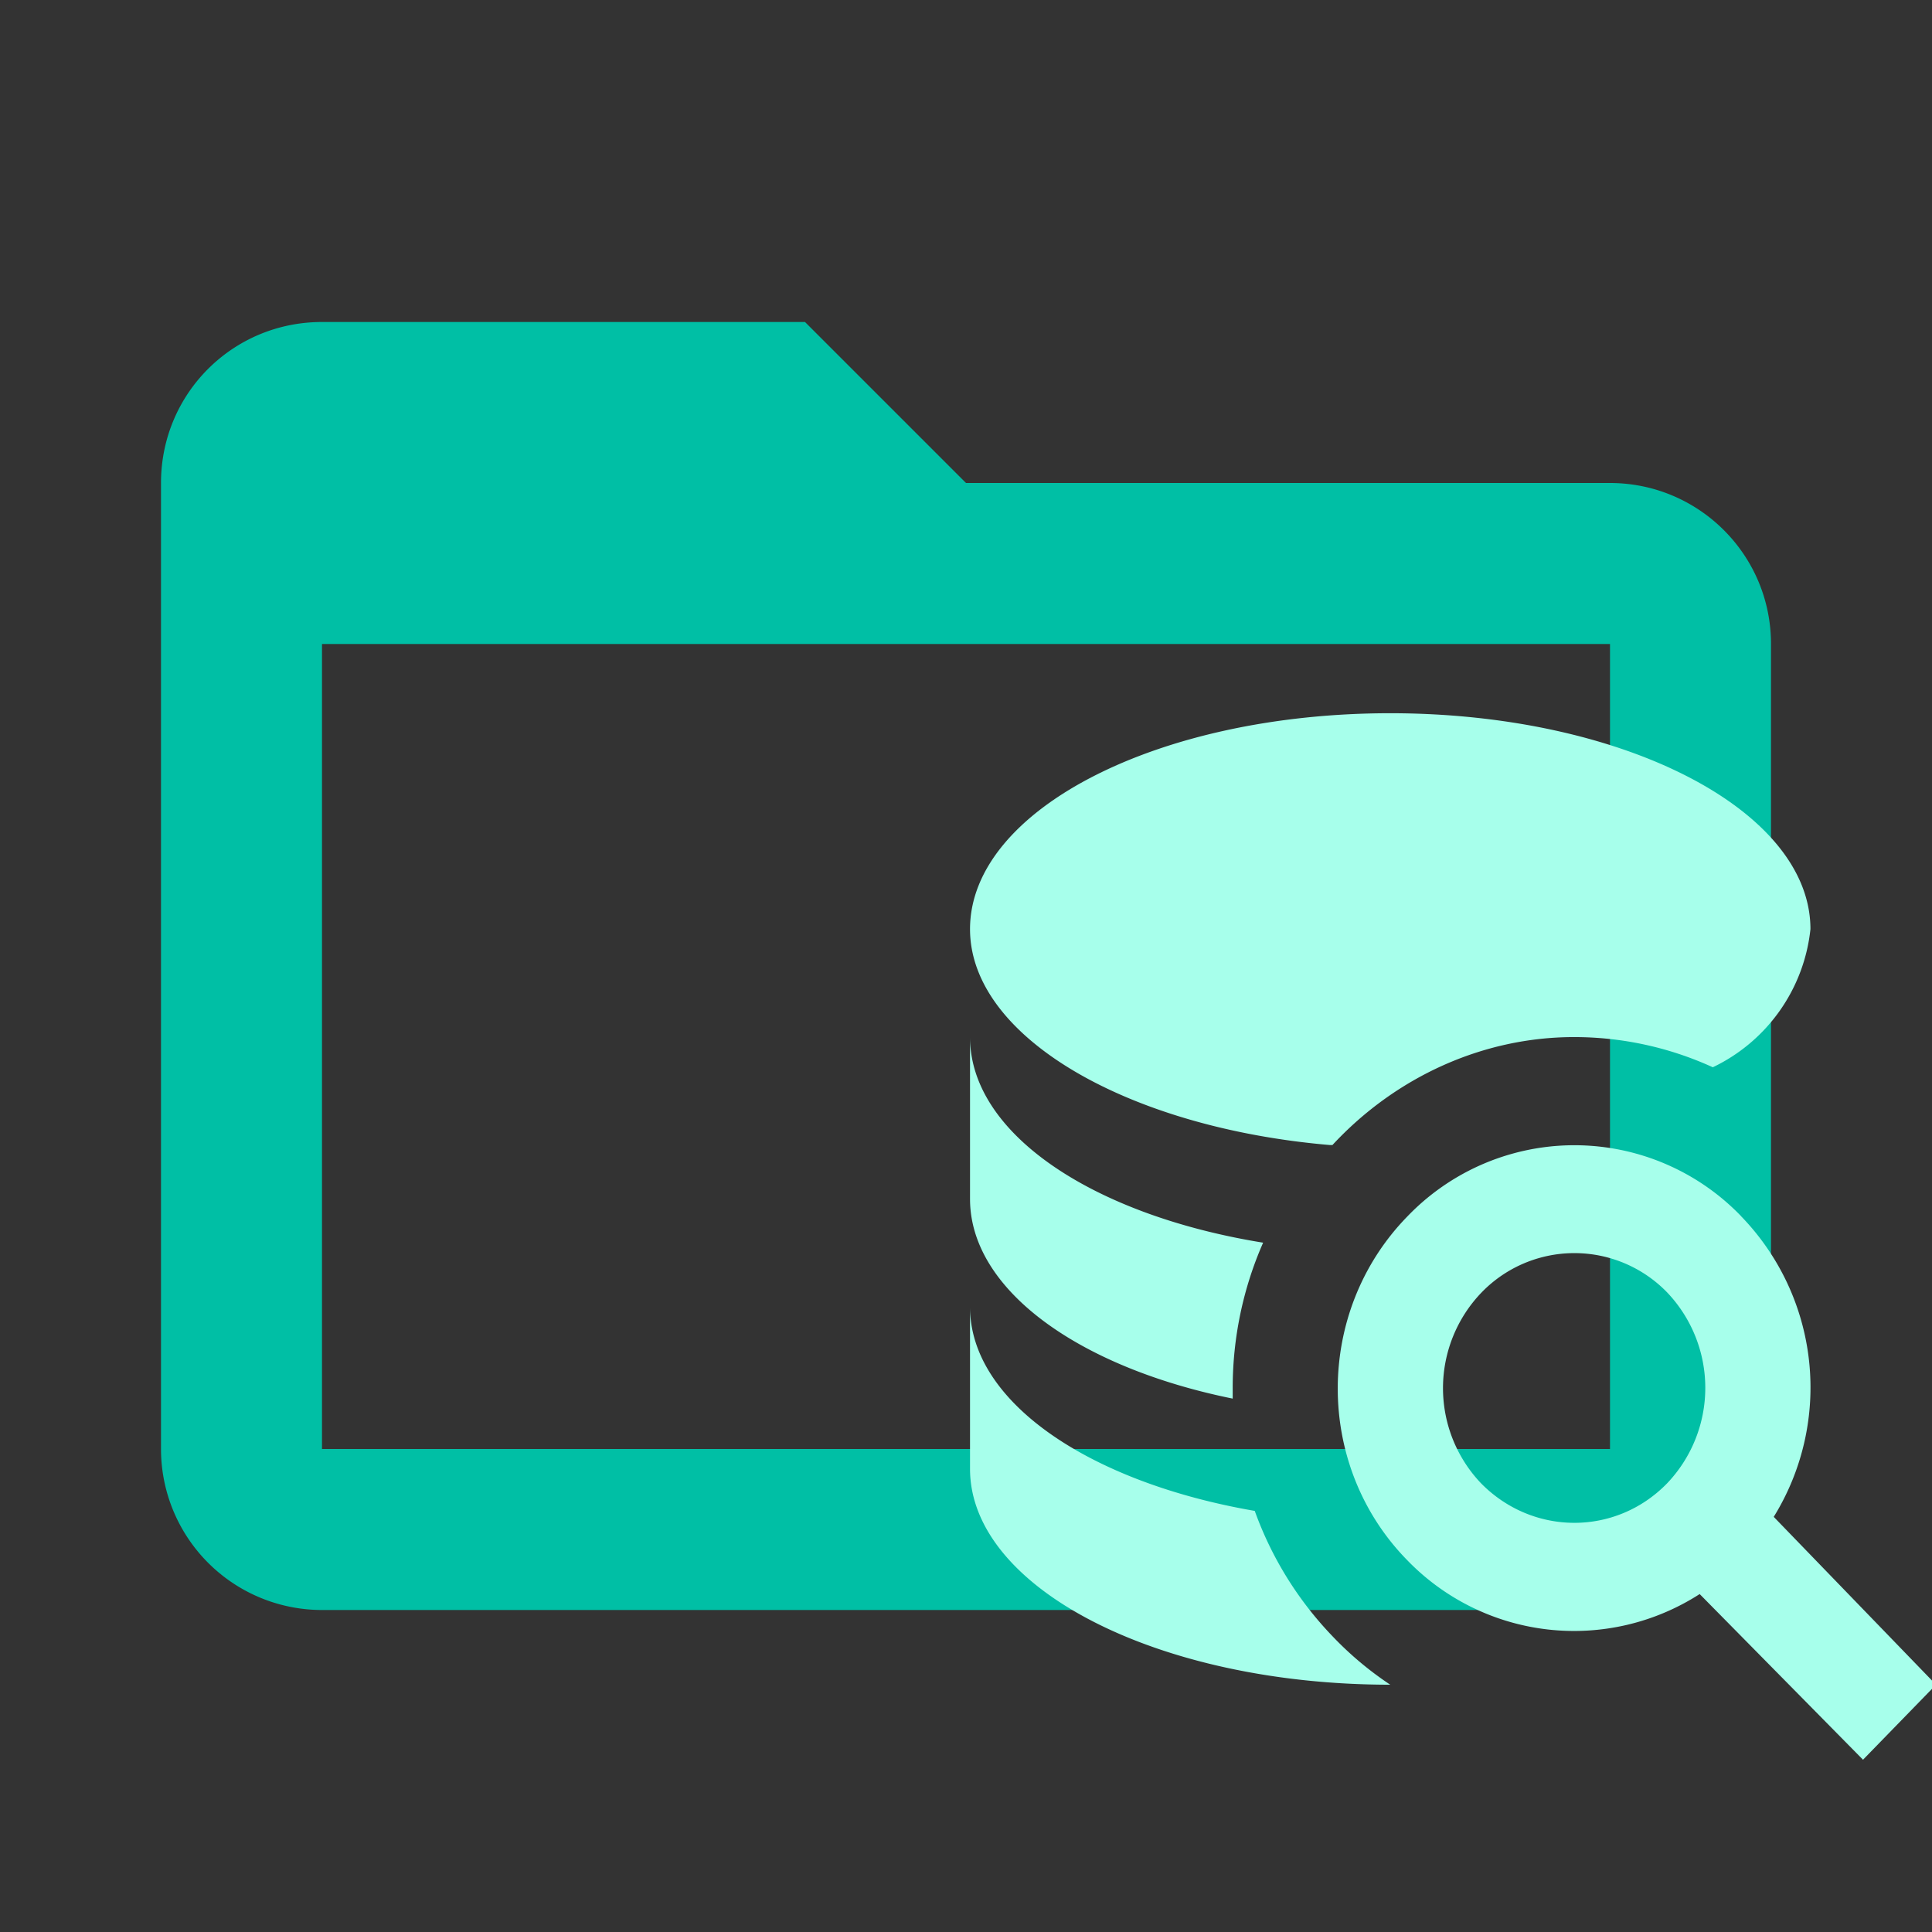 <!--
  - The MIT License (MIT)
  -
  - Copyright (c) 2015-2022 Elior "Mallowigi" Boukhobza
  -
  - Permission is hereby granted, free of charge, to any person obtaining a copy
  - of this software and associated documentation files (the "Software"), to deal
  - in the Software without restriction, including without limitation the rights
  - to use, copy, modify, merge, publish, distribute, sublicense, and/or sell
  - copies of the Software, and to permit persons to whom the Software is
  - furnished to do so, subject to the following conditions:
  -
  - The above copyright notice and this permission notice shall be included in all
  - copies or substantial portions of the Software.
  -
  - THE SOFTWARE IS PROVIDED "AS IS", WITHOUT WARRANTY OF ANY KIND, EXPRESS OR
  - IMPLIED, INCLUDING BUT NOT LIMITED TO THE WARRANTIES OF MERCHANTABILITY,
  - FITNESS FOR A PARTICULAR PURPOSE AND NONINFRINGEMENT. IN NO EVENT SHALL THE
  - AUTHORS OR COPYRIGHT HOLDERS BE LIABLE FOR ANY CLAIM, DAMAGES OR OTHER
  - LIABILITY, WHETHER IN AN ACTION OF CONTRACT, TORT OR OTHERWISE, ARISING FROM,
  - OUT OF OR IN CONNECTION WITH THE SOFTWARE OR THE USE OR OTHER DEALINGS IN THE
  - SOFTWARE.
  -
  -
  -->

<svg width="16px" height="16px" viewBox="0 0 24 24" fill="none" xmlns="http://www.w3.org/2000/svg">
    <rect x="0" y="0" width="24" height="24" fill="#333333" stroke="none"/>
    <g big="true">
        <path fill="#00BFA5" folderColor="Queries"
              d="M20,18H4V8H20M20,6H12L10,4H4C2.89,4 2,4.89 2,6V18A2,2 0 0,0 4,20H20A2,2 0 0,0 22,18V8C22,6.89 21.1,6 20,6Z"/>
        <path d="M21.63 15.109a2.875 2.875 0 0 0-4.151.006c-1.148 1.18-1.148 3.091 0 4.264a2.883 2.883 0 0 0 3.635.423l2.029 2.058.907-.932-2.016-2.085a3.056 3.056 0 0 0-.405-3.734Zm-.921 3.318c-.64.657-1.67.65-2.31 0a1.714 1.714 0 0 1 .007-2.373 1.604 1.604 0 0 1 2.303 0 1.72 1.72 0 0 1 0 2.373Zm-4.157 1.898a4.393 4.393 0 0 1-.965-1.556c-2.056-.355-3.537-1.354-3.537-2.534v2.011c0 1.482 2.336 2.682 5.22 2.682a4.178 4.178 0 0 1-.718-.603Zm-4.502-7.442v2.011c0 1.126 1.35 2.092 3.263 2.48v-.133c0-.624.13-1.24.378-1.804-2.114-.342-3.641-1.354-3.641-2.554Zm5.22-4.023c-2.884 0-5.22 1.2-5.22 2.682 0 1.34 1.958 2.467 4.47 2.682h.032c.784-.845 1.867-1.341 3.002-1.341.594 0 1.181.127 1.723.375a2.152 2.152 0 0 0 1.213-1.716c0-1.482-2.336-2.682-5.22-2.682Z"
              fill="#A7FFEB" folderIconColor="Queries"/>
    </g>
</svg>
